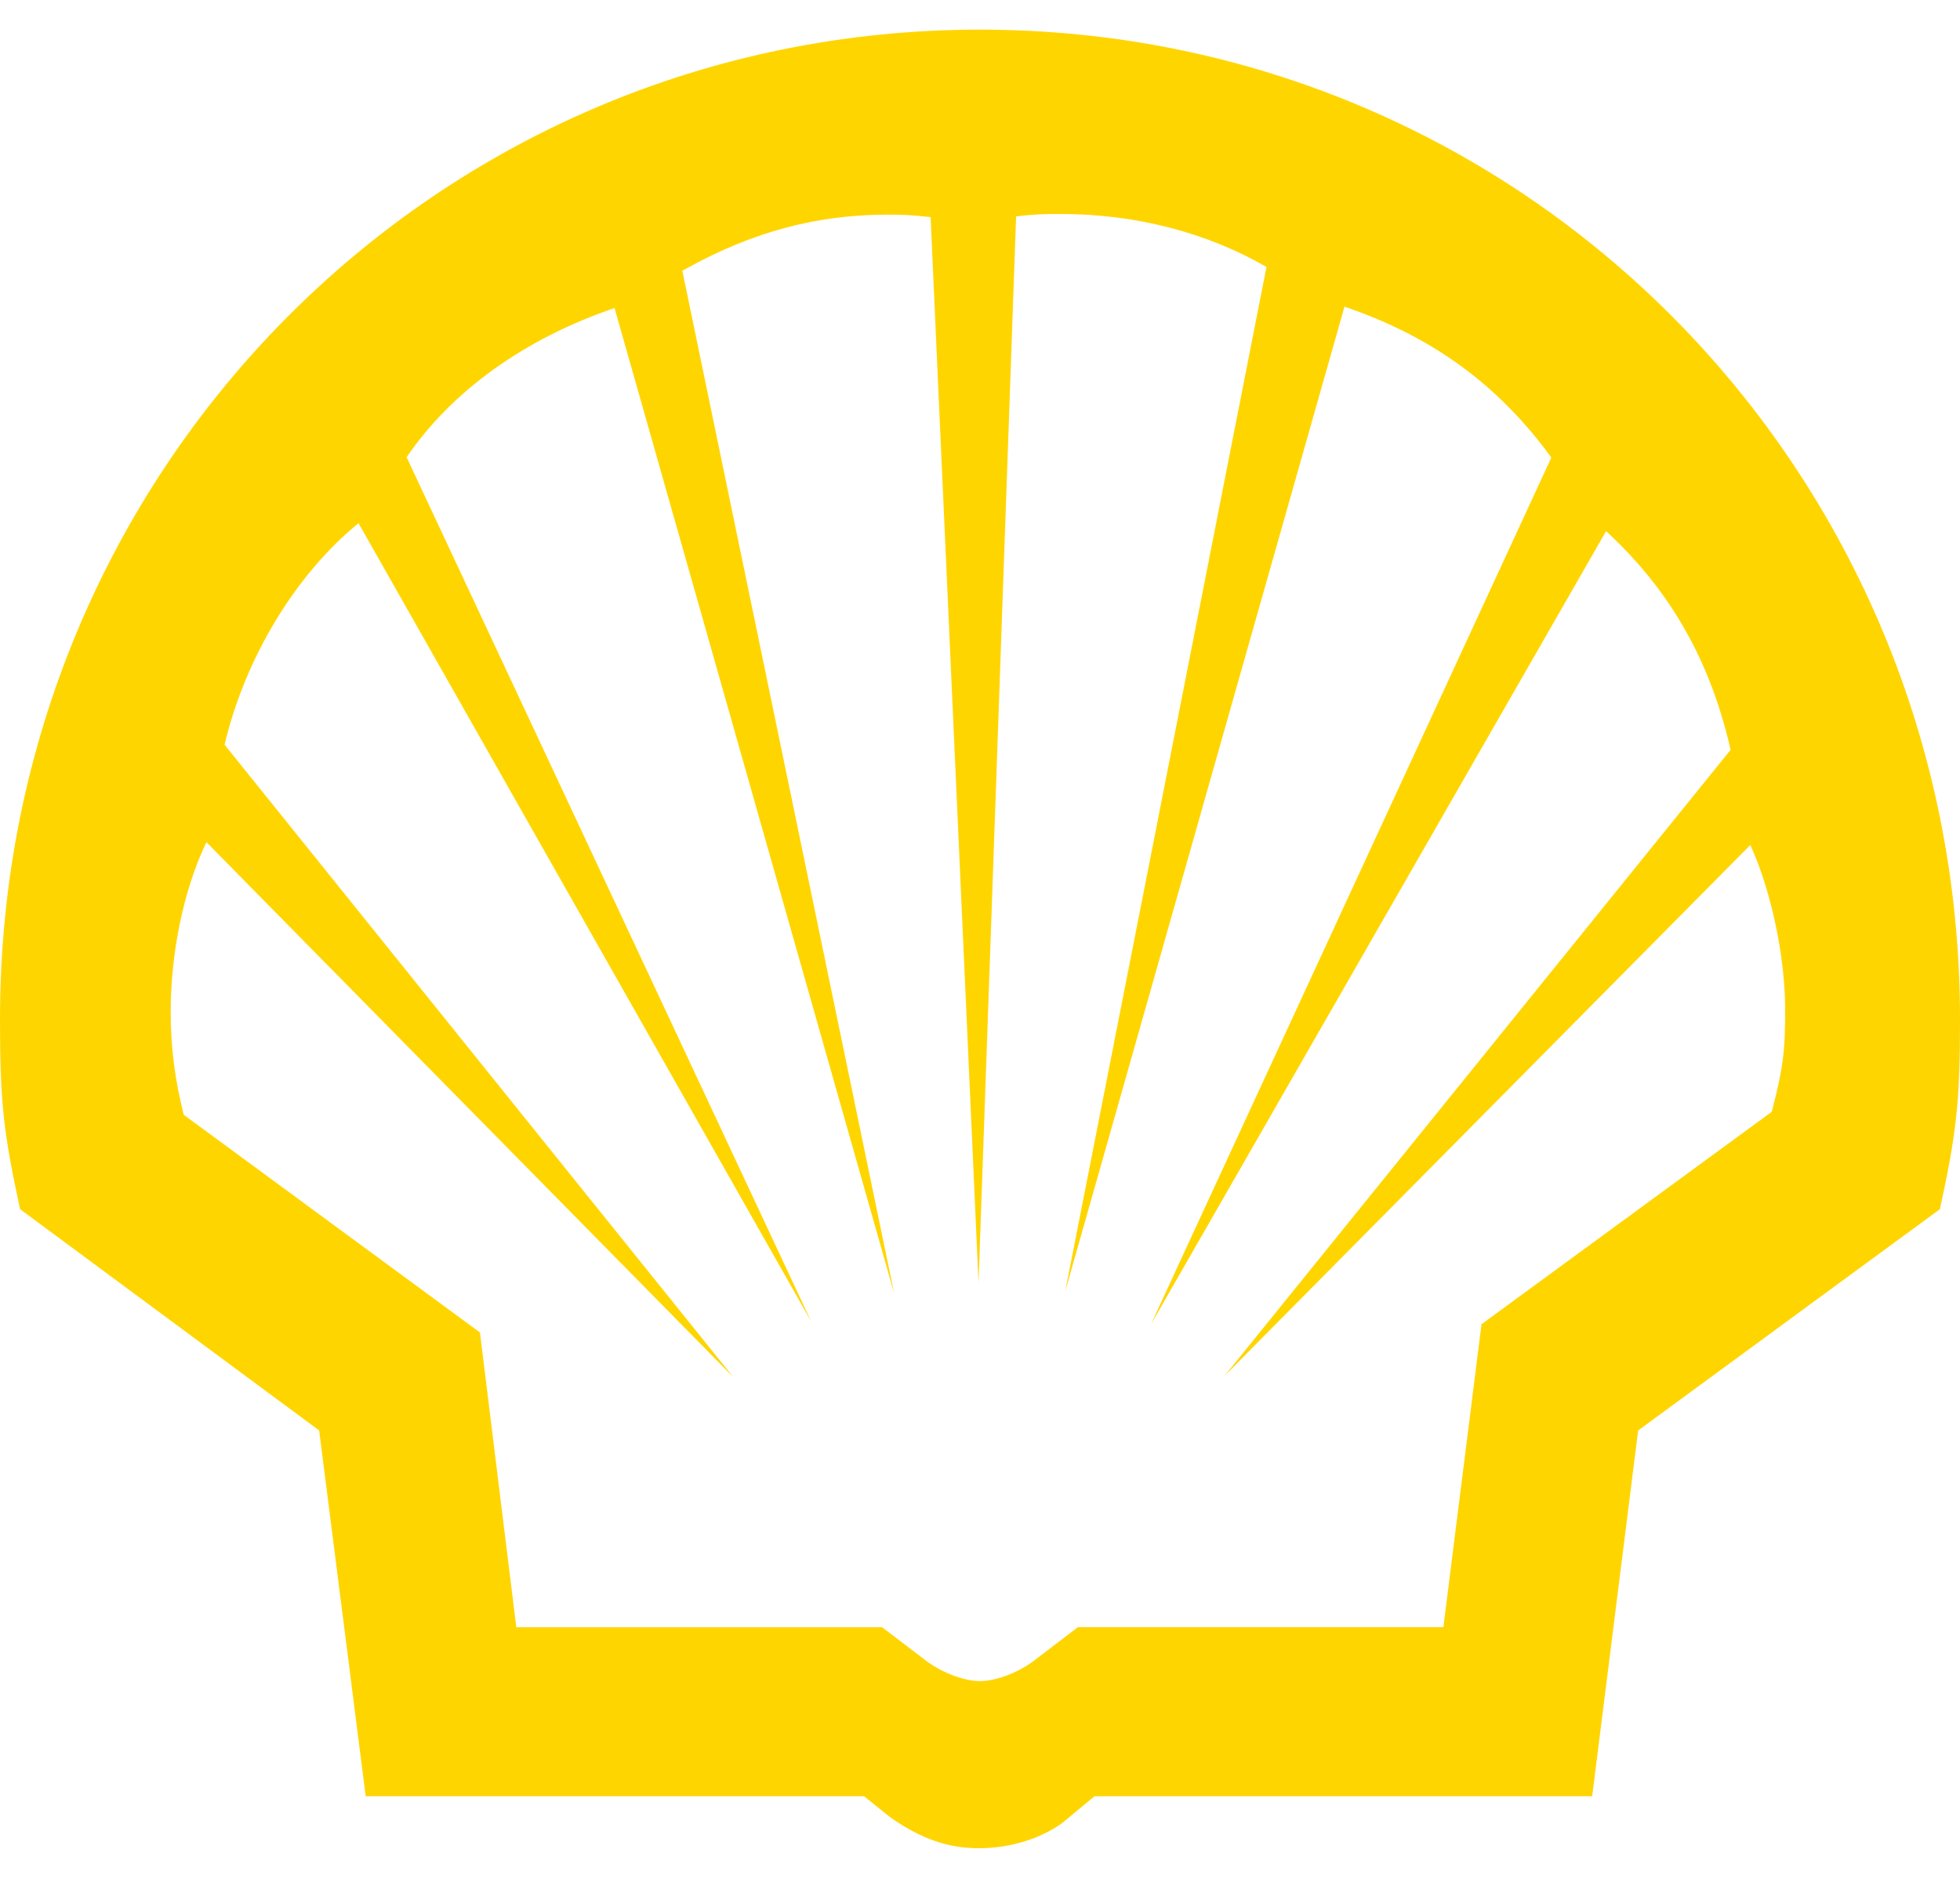 ﻿<?xml version="1.0" encoding="utf-8"?>
<svg version="1.1" xmlns:xlink="http://www.w3.org/1999/xlink" width="48px" height="46px" xmlns="http://www.w3.org/2000/svg">
  <defs>
    <pattern id="BGPattern" patternUnits="userSpaceOnUse" alignment="0 0" imageRepeat="None" />
    <mask fill="white" id="Clip7364">
      <path d="M 48 24.96  C 48 11.504  37.322 0.726  24 0.726  C 10.68 0.726  0 11.502  0 24.96  C 0 26.952  0.076 27.708  0.492 29.62  L 7.816 35.04  L 8.956 44  L 21.16 44  L 21.812 44.524  C 22.566 45.048  23.222 45.274  23.976 45.274  C 24.68 45.274  25.44 45.072  26.024 44.648  L 26.804 44  L 38.992 44  L 40.118 35.04  L 47.508 29.62  C 47.924 27.708  48 26.952  48 24.96  Z M 24.884 5.3  C 25.332 5.25  25.502 5.242  25.992 5.242  C 27.792 5.242  29.548 5.69  31.016 6.54  L 26.086 31.636  L 32.926 7.512  C 35.044 8.232  36.652 9.394  37.942 11.14  L 37.992 11.208  L 28.188 32.438  L 39.332 13.012  L 39.398 13.072  C 40.914 14.488  41.892 16.206  42.382 18.368  L 29.992 33.7  L 42.864 20.7  L 42.884 20.742  C 43.39 21.868  43.718 23.462  43.718 24.734  C 43.718 25.752  43.67 26.158  43.39 27.234  L 36.282 32.438  L 35.348 39.858  L 26.398 39.858  L 25.364 40.648  C 24.966 40.964  24.4 41.18  24 41.18  C 23.602 41.18  23.034 40.964  22.636 40.648  L 21.602 39.86  L 12.644 39.86  L 11.754 32.64  L 4.5 27.308  C 4.28 26.436  4.18 25.648  4.18 24.786  C 4.18 23.346  4.498 21.806  5.032 20.68  L 5.058 20.632  L 17.958 33.734  L 5.5 18.242  C 6 16.116  7.248 14.062  8.78 12.816  L 19.864 32.368  L 9.958 11.2  C 11.068 9.572  12.858 8.29  15.05 7.546  L 21.898 31.684  L 16.71 6.632  L 16.82 6.572  C 18.448 5.672  20.016 5.258  21.734 5.258  C 22.124 5.258  22.306 5.266  22.79 5.318  L 23.964 31.418  L 24.884 5.3  Z " fill-rule="evenodd" />
    </mask>
  </defs>
  <g>
    <path d="M 48 24.96  C 48 11.504  37.322 0.726  24 0.726  C 10.68 0.726  0 11.502  0 24.96  C 0 26.952  0.076 27.708  0.492 29.62  L 7.816 35.04  L 8.956 44  L 21.16 44  L 21.812 44.524  C 22.566 45.048  23.222 45.274  23.976 45.274  C 24.68 45.274  25.44 45.072  26.024 44.648  L 26.804 44  L 38.992 44  L 40.118 35.04  L 47.508 29.62  C 47.924 27.708  48 26.952  48 24.96  Z M 24.884 5.3  C 25.332 5.25  25.502 5.242  25.992 5.242  C 27.792 5.242  29.548 5.69  31.016 6.54  L 26.086 31.636  L 32.926 7.512  C 35.044 8.232  36.652 9.394  37.942 11.14  L 37.992 11.208  L 28.188 32.438  L 39.332 13.012  L 39.398 13.072  C 40.914 14.488  41.892 16.206  42.382 18.368  L 29.992 33.7  L 42.864 20.7  L 42.884 20.742  C 43.39 21.868  43.718 23.462  43.718 24.734  C 43.718 25.752  43.67 26.158  43.39 27.234  L 36.282 32.438  L 35.348 39.858  L 26.398 39.858  L 25.364 40.648  C 24.966 40.964  24.4 41.18  24 41.18  C 23.602 41.18  23.034 40.964  22.636 40.648  L 21.602 39.86  L 12.644 39.86  L 11.754 32.64  L 4.5 27.308  C 4.28 26.436  4.18 25.648  4.18 24.786  C 4.18 23.346  4.498 21.806  5.032 20.68  L 5.058 20.632  L 17.958 33.734  L 5.5 18.242  C 6 16.116  7.248 14.062  8.78 12.816  L 19.864 32.368  L 9.958 11.2  C 11.068 9.572  12.858 8.29  15.05 7.546  L 21.898 31.684  L 16.71 6.632  L 16.82 6.572  C 18.448 5.672  20.016 5.258  21.734 5.258  C 22.124 5.258  22.306 5.266  22.79 5.318  L 23.964 31.418  L 24.884 5.3  Z " fill-rule="nonzero" fill="rgba(255, 213, 0, 1)" stroke="none" class="fill" />
    <path d="M 48 24.96  C 48 11.504  37.322 0.726  24 0.726  C 10.68 0.726  0 11.502  0 24.96  C 0 26.952  0.076 27.708  0.492 29.62  L 7.816 35.04  L 8.956 44  L 21.16 44  L 21.812 44.524  C 22.566 45.048  23.222 45.274  23.976 45.274  C 24.68 45.274  25.44 45.072  26.024 44.648  L 26.804 44  L 38.992 44  L 40.118 35.04  L 47.508 29.62  C 47.924 27.708  48 26.952  48 24.96  Z " stroke-width="0" stroke-dasharray="0" stroke="rgba(255, 255, 255, 0)" fill="none" class="stroke" mask="url(#Clip7364)" />
    <path d="M 24.884 5.3  C 25.332 5.25  25.502 5.242  25.992 5.242  C 27.792 5.242  29.548 5.69  31.016 6.54  L 26.086 31.636  L 32.926 7.512  C 35.044 8.232  36.652 9.394  37.942 11.14  L 37.992 11.208  L 28.188 32.438  L 39.332 13.012  L 39.398 13.072  C 40.914 14.488  41.892 16.206  42.382 18.368  L 29.992 33.7  L 42.864 20.7  L 42.884 20.742  C 43.39 21.868  43.718 23.462  43.718 24.734  C 43.718 25.752  43.67 26.158  43.39 27.234  L 36.282 32.438  L 35.348 39.858  L 26.398 39.858  L 25.364 40.648  C 24.966 40.964  24.4 41.18  24 41.18  C 23.602 41.18  23.034 40.964  22.636 40.648  L 21.602 39.86  L 12.644 39.86  L 11.754 32.64  L 4.5 27.308  C 4.28 26.436  4.18 25.648  4.18 24.786  C 4.18 23.346  4.498 21.806  5.032 20.68  L 5.058 20.632  L 17.958 33.734  L 5.5 18.242  C 6 16.116  7.248 14.062  8.78 12.816  L 19.864 32.368  L 9.958 11.2  C 11.068 9.572  12.858 8.29  15.05 7.546  L 21.898 31.684  L 16.71 6.632  L 16.82 6.572  C 18.448 5.672  20.016 5.258  21.734 5.258  C 22.124 5.258  22.306 5.266  22.79 5.318  L 23.964 31.418  L 24.884 5.3  Z " stroke-width="0" stroke-dasharray="0" stroke="rgba(255, 255, 255, 0)" fill="none" class="stroke" mask="url(#Clip7364)" />
  </g>
</svg>